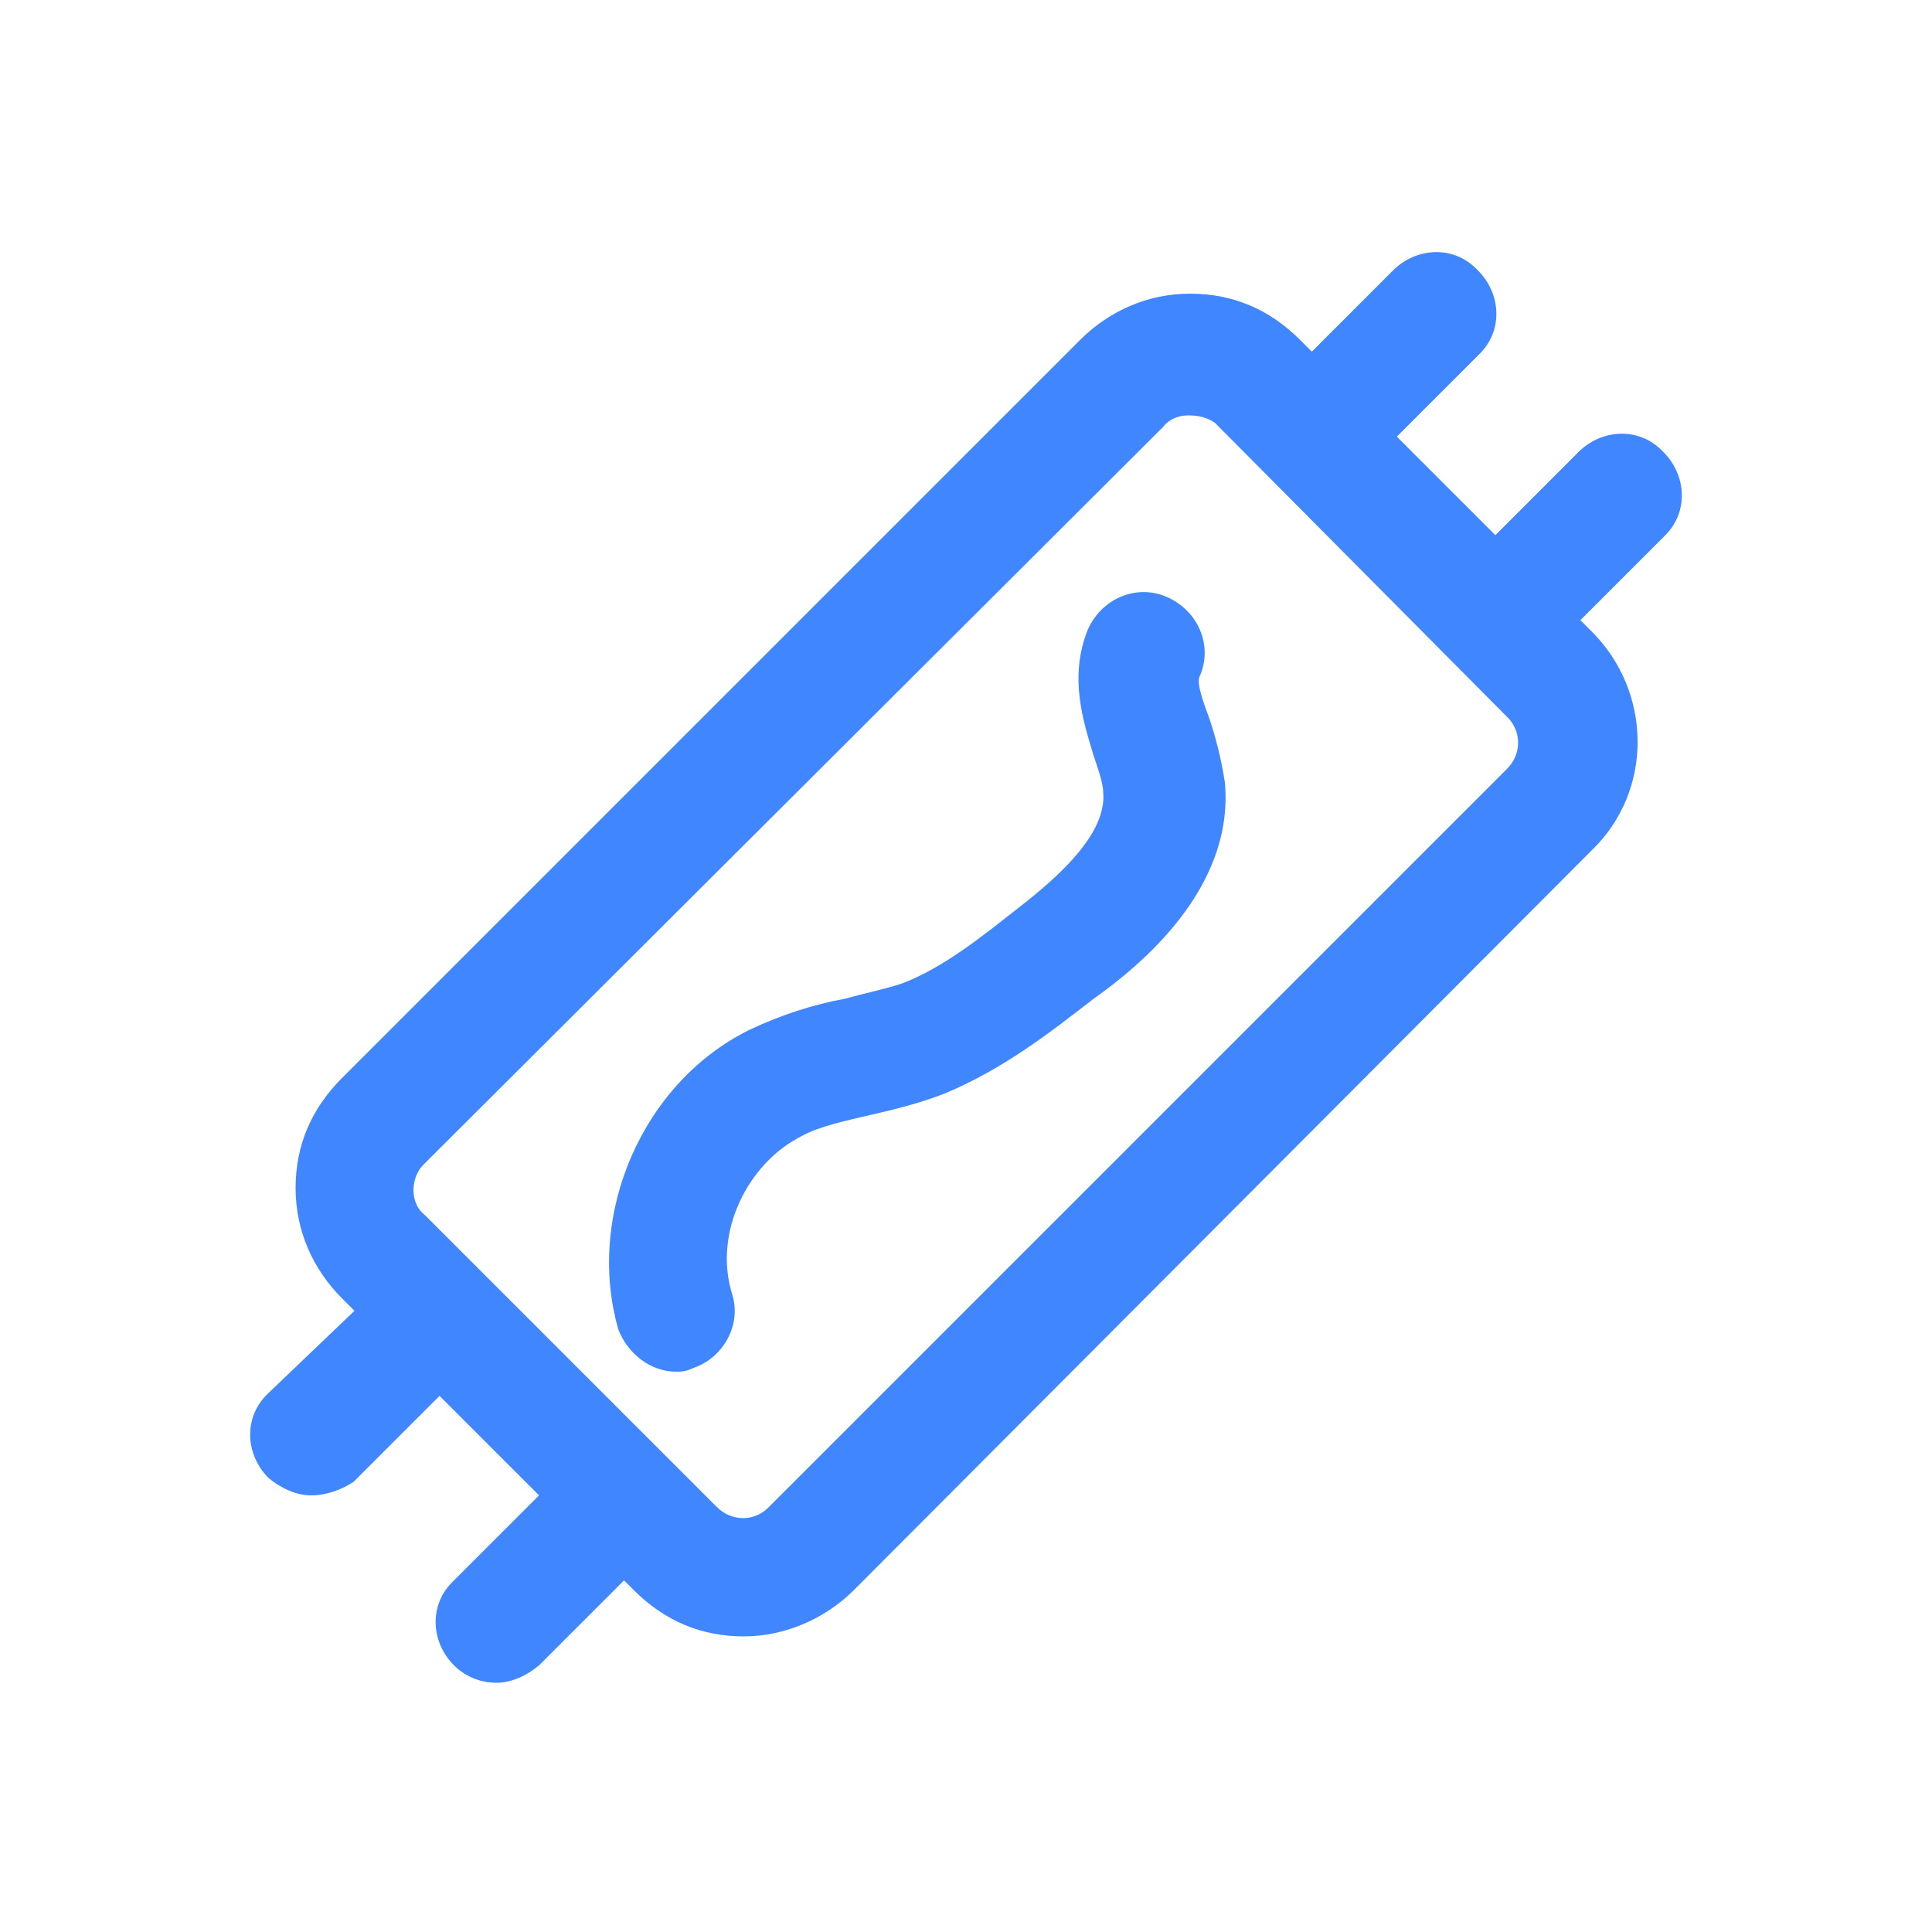<?xml version="1.0" encoding="utf-8"?>
<!-- Generator: Adobe Illustrator 25.2.1, SVG Export Plug-In . SVG Version: 6.00 Build 0)  -->
<svg version="1.1" id="图层_1" xmlns="http://www.w3.org/2000/svg" xmlns:xlink="http://www.w3.org/1999/xlink" x="0px" y="0px"
	 viewBox="0 0 100 100" style="enable-background:new 0 0 100 100;" xml:space="preserve">
<style type="text/css">
	.st0{fill:#4086FF;}
</style>
<path class="st0" d="M38.5,84.7c-2.2,0-4.1-0.8-5.7-2.4L17.7,67.2c-1.5-1.5-2.4-3.5-2.4-5.7c0-2.2,0.8-4.1,2.4-5.7l38.2-38.2
	c1.5-1.5,3.5-2.4,5.7-2.4c2.2,0,4.1,0.8,5.7,2.4l15.1,15.1c3.1,3.1,3.2,8.2,0,11.3c0,0,0,0,0,0L44.2,82.3
	C42.7,83.8,40.6,84.7,38.5,84.7z M61.5,21.5c-0.5,0-1,0.2-1.3,0.6L21.9,60.3c-0.3,0.3-0.5,0.8-0.5,1.3c0,0.5,0.2,1,0.6,1.3
	l15.1,15.1c0.7,0.7,1.8,0.8,2.6,0.1c0,0,0.1-0.1,0.1-0.1l38.2-38.2c0.7-0.7,0.8-1.8,0.1-2.6c0,0-0.1-0.1-0.1-0.1L62.9,21.9
	C62.5,21.6,62,21.5,61.5,21.5z"/>
<path class="st0" d="M16.1,77.4c-0.8,0-1.6-0.4-2.2-0.9c-1.2-1.2-1.3-3.1-0.1-4.3c0,0,0.1-0.1,0.1-0.1l4.6-4.4
	c1.2-1.2,3.1-1.3,4.3-0.1c0,0,0.1,0.1,0.1,0.1c1.2,1.2,1.3,3.1,0.1,4.3c0,0-0.1,0.1-0.1,0.1l-4.6,4.6C17.7,77.1,16.9,77.4,16.1,77.4
	z M25.7,87.1c-0.8,0-1.6-0.3-2.2-0.9c-1.2-1.2-1.3-3.1-0.1-4.3c0,0,0.1-0.1,0.1-0.1l4.6-4.6c1.2-1.2,3.1-1.3,4.3-0.1
	c0,0,0.1,0.1,0.1,0.1c1.2,1.2,1.3,3.1,0.1,4.3c0,0-0.1,0.1-0.1,0.1l-4.6,4.6C27.3,86.7,26.5,87.1,25.7,87.1L25.7,87.1z"/>
<path class="st0" d="M69.9,23.7c-0.8,0-1.6-0.4-2.2-0.9c-1.2-1.2-1.3-3.1-0.1-4.3c0,0,0.1-0.1,0.1-0.1l4.4-4.4
	c1.2-1.2,3.1-1.3,4.3-0.1c0,0,0.1,0.1,0.1,0.1c1.2,1.2,1.3,3.1,0.1,4.3c0,0-0.1,0.1-0.1,0.1l-4.4,4.4C71.5,23.3,70.7,23.7,69.9,23.7
	L69.9,23.7z M79.3,33.3c-0.8,0-1.6-0.4-2.2-0.9c-1.2-1.2-1.3-3.1-0.1-4.3c0,0,0.1-0.1,0.1-0.1l4.6-4.6c1.2-1.2,3.1-1.3,4.3-0.1
	c0,0,0.1,0.1,0.1,0.1c1.2,1.2,1.3,3.1,0.1,4.3c0,0-0.1,0.1-0.1,0.1l-4.6,4.6C81,32.9,80.2,33.3,79.3,33.3L79.3,33.3z"/>
<path class="st0" d="M35,71c-1.3,0-2.5-0.9-3-2.2c-1.7-6,1.3-12.8,6.8-15.5c1.7-0.8,3.3-1.3,4.9-1.6c1.1-0.3,2.1-0.5,3-0.8
	c2.1-0.8,4.1-2.4,6-3.9c2.2-1.7,4.6-3.9,4.4-6c0-0.5-0.3-1.3-0.5-1.9c-0.5-1.7-1.3-4-0.3-6.5c0.7-1.6,2.5-2.4,4.1-1.7
	c1.6,0.7,2.4,2.5,1.7,4.1c-0.2,0.3,0.2,1.4,0.5,2.2c0.3,0.9,0.6,2,0.8,3.3c0.5,5.5-4.4,9.5-6.8,11.2c-2.2,1.7-4.6,3.6-7.7,4.9
	c-1.3,0.5-2.5,0.8-3.8,1.1c-1.3,0.3-2.7,0.6-3.6,1.1c-2.8,1.4-4.6,5-3.6,8.2c0.5,1.6-0.5,3.3-2,3.8C35.5,71,35.2,71,35,71z"/>
</svg>
